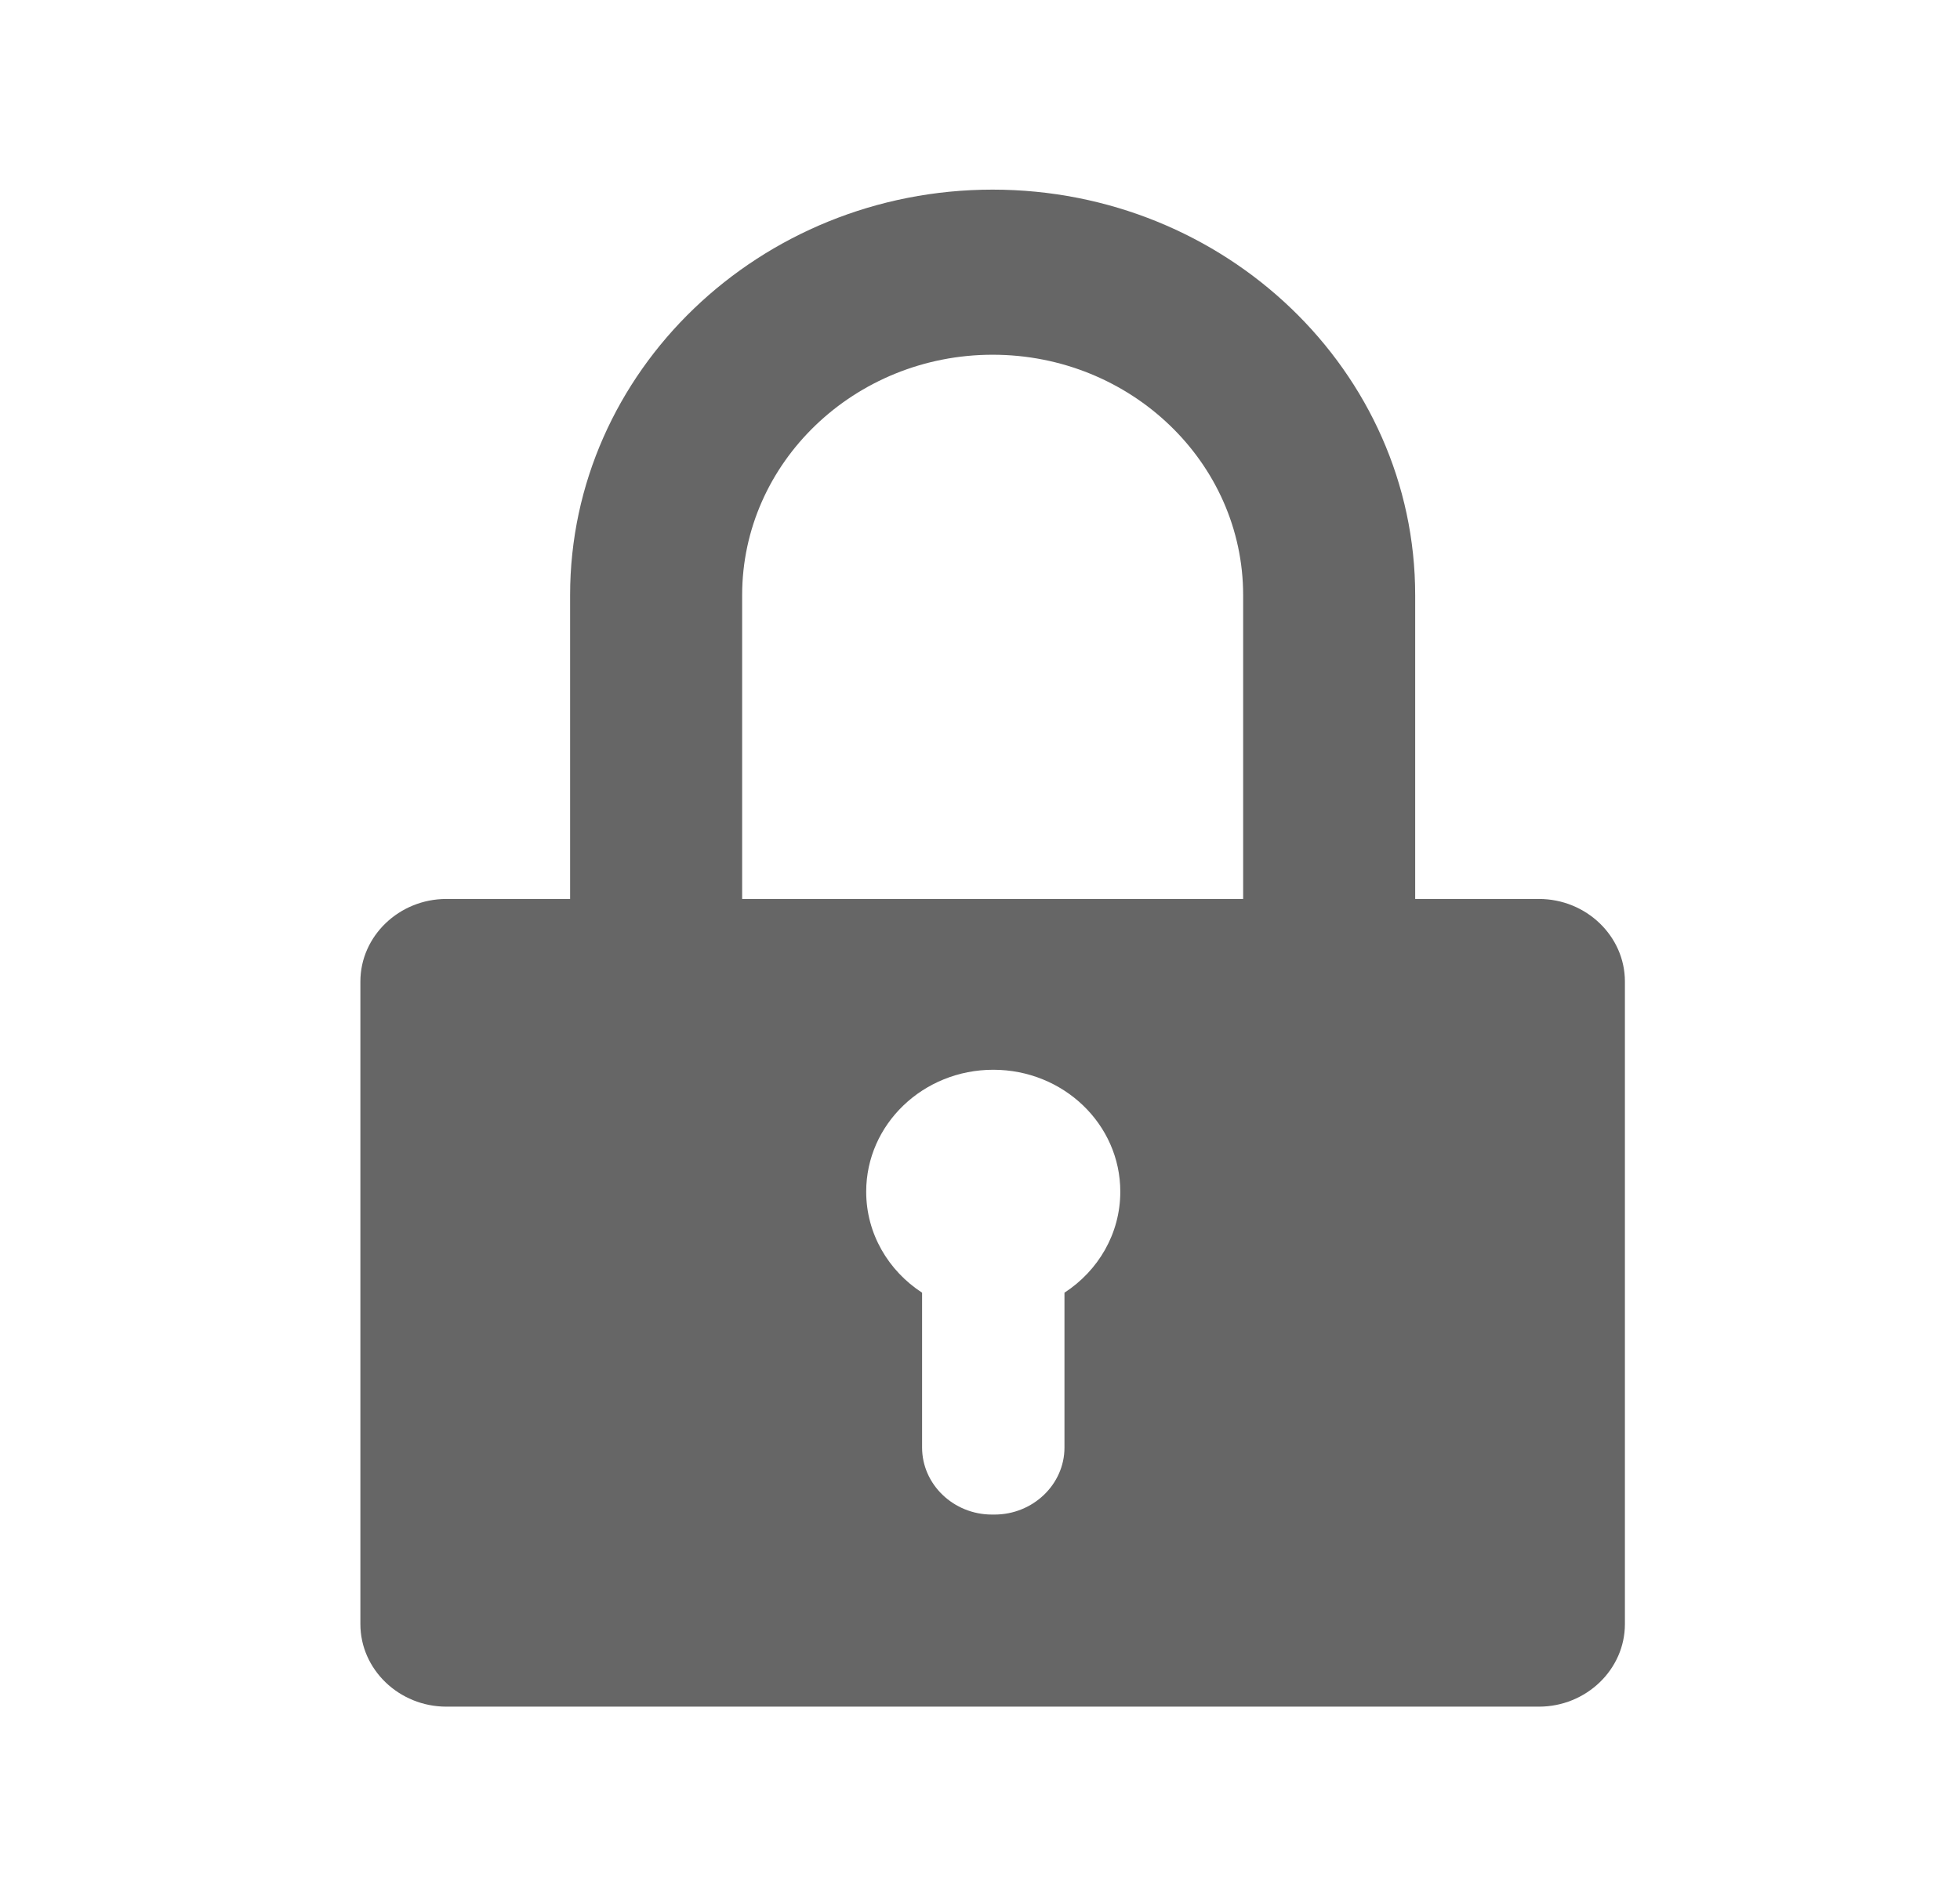 <?xml version="1.0" encoding="UTF-8"?>
<svg width="31px" height="30px" viewBox="0 0 31 30" version="1.1" xmlns="http://www.w3.org/2000/svg" xmlns:xlink="http://www.w3.org/1999/xlink">
    <!-- Generator: Sketch 53.2 (72643) - https://sketchapp.com -->
    <title>ic_lock</title>
    <desc>Created with Sketch.</desc>
    <g id="1440x900" stroke="none" stroke-width="1" fill="none" fill-rule="evenodd">
        <g id="04圆形矩形选择" transform="translate(-517, -75)" fill="#666666" fill-rule="nonzero">
            <g id="工具栏" transform="translate(0, 60)">
                <g id="分组-18" transform="translate(512.5, 10)">
                    <g id="ic/lock" transform="translate(4.2, 5)">
                        <path d="M9.317,9.428 C9.317,9.424 9.317,9.42 9.317,9.416 C9.317,5.878 12.315,3 16,3 C19.685,3 22.683,5.878 22.683,9.416 C22.683,9.42 22.683,9.424 22.683,9.428 L22.683,14.222 L24.64,14.222 C25.388,14.222 26,14.81 26,15.528 L26,25.694 C26,26.412 25.388,27 24.64,27 L7.36,27 C6.612,27 6,26.412 6,25.694 L6,15.528 C6,14.81 6.612,14.222 7.36,14.222 L9.317,14.222 L9.317,9.428 Z M13.2,6.727 C12.482,7.416 12.038,8.367 12.038,9.416 L12.038,14.222 L19.962,14.222 L19.962,9.416 C19.962,7.318 18.185,5.612 16,5.612 C14.908,5.612 13.917,6.039 13.2,6.727 Z M17.136,20.451 C17.669,20.104 18.019,19.518 18.019,18.853 C18.019,17.787 17.12,16.924 16.01,16.924 C14.9,16.924 14,17.787 14,18.853 C14,19.518 14.351,20.104 14.884,20.451 L14.884,22.901 C14.884,23.484 15.381,23.961 15.989,23.961 L16.03,23.961 C16.638,23.961 17.136,23.484 17.136,22.901 L17.136,20.451 Z" id="合并形状"></path>
                    </g>
                </g>
            </g>
        </g>
    </g>
</svg>